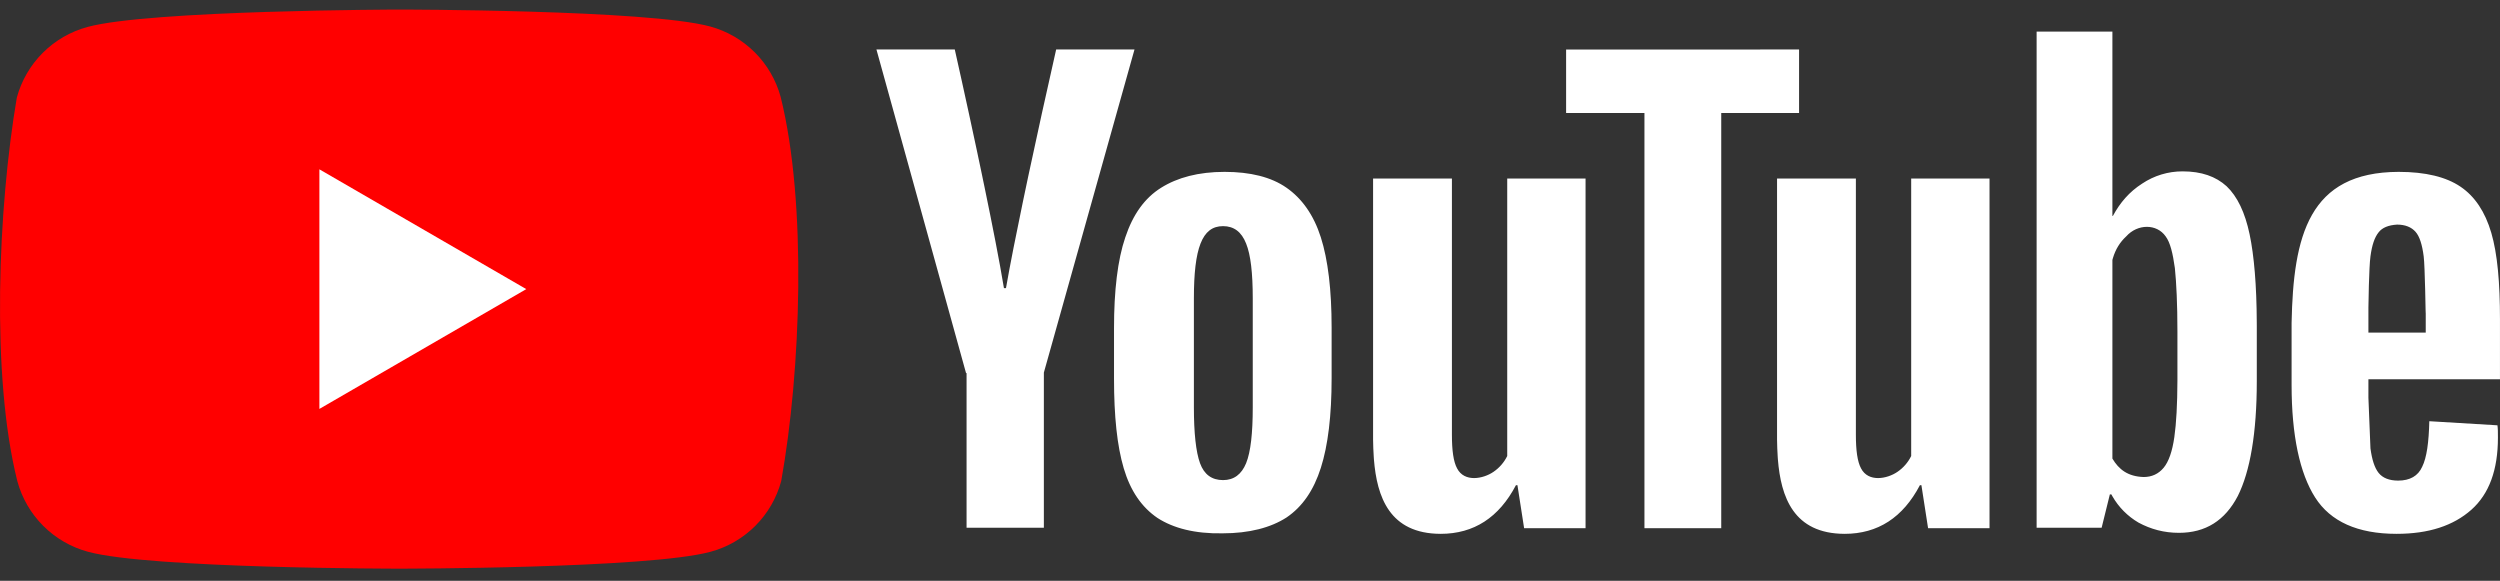 <svg width="99" height="23" viewBox="0 0 99 23" fill="none" xmlns="http://www.w3.org/2000/svg">
<rect x="0" y="0" width="99" height="23" fill="#333333" stroke="none"/>
<g clip-path="url(#clip0_474_1178)">
<path d="M30.916 3.846C30.735 3.176 30.381 2.565 29.89 2.074C29.399 1.583 28.788 1.229 28.118 1.048C25.665 0.379 15.791 0.379 15.791 0.379C15.791 0.379 5.917 0.399 3.464 1.068C2.793 1.25 2.183 1.603 1.692 2.094C1.201 2.585 0.847 3.196 0.666 3.866C-0.076 8.225 -0.364 14.867 0.686 19.052C0.867 19.722 1.221 20.333 1.712 20.824C2.203 21.315 2.814 21.669 3.484 21.85C5.937 22.519 15.811 22.519 15.811 22.519C15.811 22.519 25.685 22.519 28.138 21.85C28.809 21.669 29.419 21.315 29.91 20.824C30.401 20.333 30.755 19.722 30.936 19.052C31.719 14.687 31.96 8.049 30.916 3.846" fill="#FF0000"/>
<path d="M12.648 16.193L20.84 11.449L12.648 6.705V16.193Z" fill="white"/>
<path d="M94.985 6.806C96.059 6.806 96.87 7.009 97.438 7.394C98.006 7.779 98.411 8.388 98.655 9.219C98.898 10.05 98.999 11.185 98.999 12.645V15.018H93.789V15.747L93.87 17.755C93.93 18.201 94.032 18.525 94.194 18.728C94.356 18.93 94.62 19.032 94.965 19.032C95.431 19.032 95.755 18.849 95.918 18.485C96.1 18.12 96.181 17.511 96.201 16.68L98.898 16.842C98.918 16.964 98.918 17.126 98.918 17.329C98.918 18.606 98.573 19.559 97.864 20.188C97.154 20.816 96.181 21.14 94.904 21.14C93.363 21.14 92.288 20.654 91.68 19.701C91.072 18.748 90.747 17.247 90.747 15.241V12.787C90.816 9.341 91.422 6.816 94.985 6.806ZM57.496 7.07V17.227C57.496 17.836 57.557 18.282 57.699 18.545C57.987 19.109 58.733 18.965 59.139 18.687C59.373 18.529 59.561 18.312 59.686 18.059V7.069H62.788V20.917H60.355L60.091 19.214H60.031C59.362 20.491 58.368 21.14 57.05 21.14C55.022 21.135 54.526 19.674 54.407 18.19L54.4 18.085C54.385 17.86 54.377 17.635 54.374 17.41V7.07H57.496ZM73.493 7.07V17.227C73.493 17.836 73.554 18.282 73.696 18.545C73.984 19.109 74.73 18.965 75.136 18.687C75.37 18.529 75.558 18.312 75.683 18.059V7.069H78.785V20.917H76.352L76.088 19.214H76.028C75.359 20.491 74.365 21.14 73.047 21.14C71.019 21.135 70.523 19.674 70.404 18.19L70.397 18.085C70.382 17.86 70.374 17.635 70.371 17.41V7.07H73.493ZM48.494 6.806C49.508 6.806 50.339 7.009 50.947 7.435C51.556 7.86 52.022 8.509 52.306 9.401C52.59 10.293 52.732 11.489 52.732 12.97V14.977C52.732 16.457 52.59 17.633 52.306 18.525C52.022 19.417 51.576 20.066 50.947 20.492C50.319 20.897 49.467 21.12 48.413 21.12C47.318 21.14 46.467 20.918 45.838 20.512C45.21 20.086 44.764 19.437 44.5 18.545C44.236 17.653 44.115 16.477 44.115 14.997V12.99C44.115 11.51 44.257 10.293 44.561 9.401C44.865 8.489 45.331 7.84 45.98 7.435C46.629 7.029 47.46 6.806 48.494 6.806M83.651 1.251V8.55H83.671C83.955 8.023 84.32 7.597 84.827 7.272C85.301 6.954 85.858 6.785 86.429 6.786C87.179 6.786 87.747 6.988 88.172 7.374C88.598 7.779 88.902 8.408 89.085 9.28C89.262 10.124 89.362 11.292 89.368 12.765L89.369 12.909V15.099C89.369 17.146 89.105 18.667 88.618 19.64C88.112 20.613 87.341 21.1 86.287 21.1C85.699 21.1 85.172 20.958 84.685 20.695C84.255 20.444 83.898 20.084 83.651 19.652L83.611 19.579H83.55L83.225 20.897H80.65V1.251L83.651 1.251ZM71.243 1.96V4.474H68.161V20.917H65.12V4.474H62.018V1.961L71.243 1.96ZM37.809 1.96L37.811 1.968C37.841 2.1 38.251 3.922 38.702 6.045L38.737 6.214L38.791 6.468L38.827 6.639L38.845 6.724L38.881 6.896L38.899 6.982L38.934 7.154L38.987 7.406C39.291 8.877 39.582 10.351 39.756 11.409H39.837C40.003 10.46 40.245 9.246 40.503 8.007L40.571 7.683C40.605 7.521 40.639 7.359 40.673 7.198L40.726 6.947C41.077 5.305 41.437 3.665 41.809 2.027L41.814 2.001L41.824 1.96H44.926L41.337 14.754V20.897H38.276V14.774H38.255L34.707 1.96L37.809 1.96ZM48.433 8.955C48.008 8.955 47.724 9.178 47.541 9.645C47.359 10.111 47.278 10.82 47.278 11.814V16.133C47.278 17.146 47.359 17.896 47.521 18.343C47.683 18.789 47.987 19.012 48.433 19.012C48.859 19.012 49.163 18.789 49.346 18.343C49.528 17.896 49.609 17.146 49.609 16.133V11.814C49.609 10.82 49.528 10.091 49.346 9.644C49.163 9.178 48.859 8.955 48.433 8.955ZM84.198 9.361C83.951 9.589 83.776 9.87 83.671 10.222L83.651 10.293V18.16C83.903 18.586 84.259 18.87 84.888 18.89C85.212 18.89 85.476 18.768 85.679 18.525C85.881 18.282 86.023 17.876 86.104 17.308C86.182 16.764 86.223 16.013 86.226 15.057V13.132C86.226 12.037 86.185 11.206 86.125 10.618C86.043 10.03 85.942 9.604 85.76 9.361C85.407 8.854 84.645 8.86 84.198 9.361ZM94.924 8.894C94.579 8.915 94.336 9.016 94.194 9.199C94.032 9.401 93.93 9.705 93.87 10.152C93.81 10.588 93.79 12.116 93.789 12.177V13.172H96.059V12.295V12.312C96.058 12.618 96.052 12.133 96.038 11.538L96.036 11.458C96.023 10.935 96.004 10.351 95.978 10.152C95.918 9.685 95.816 9.361 95.654 9.178C95.492 8.996 95.248 8.894 94.924 8.894" fill="white"/>
</g>
<defs>
<clipPath id="clip0_474_1178">
<rect width="99" height="22.43" fill="white" transform="translate(0 0.379)"/>
</clipPath>
</defs>
</svg>
